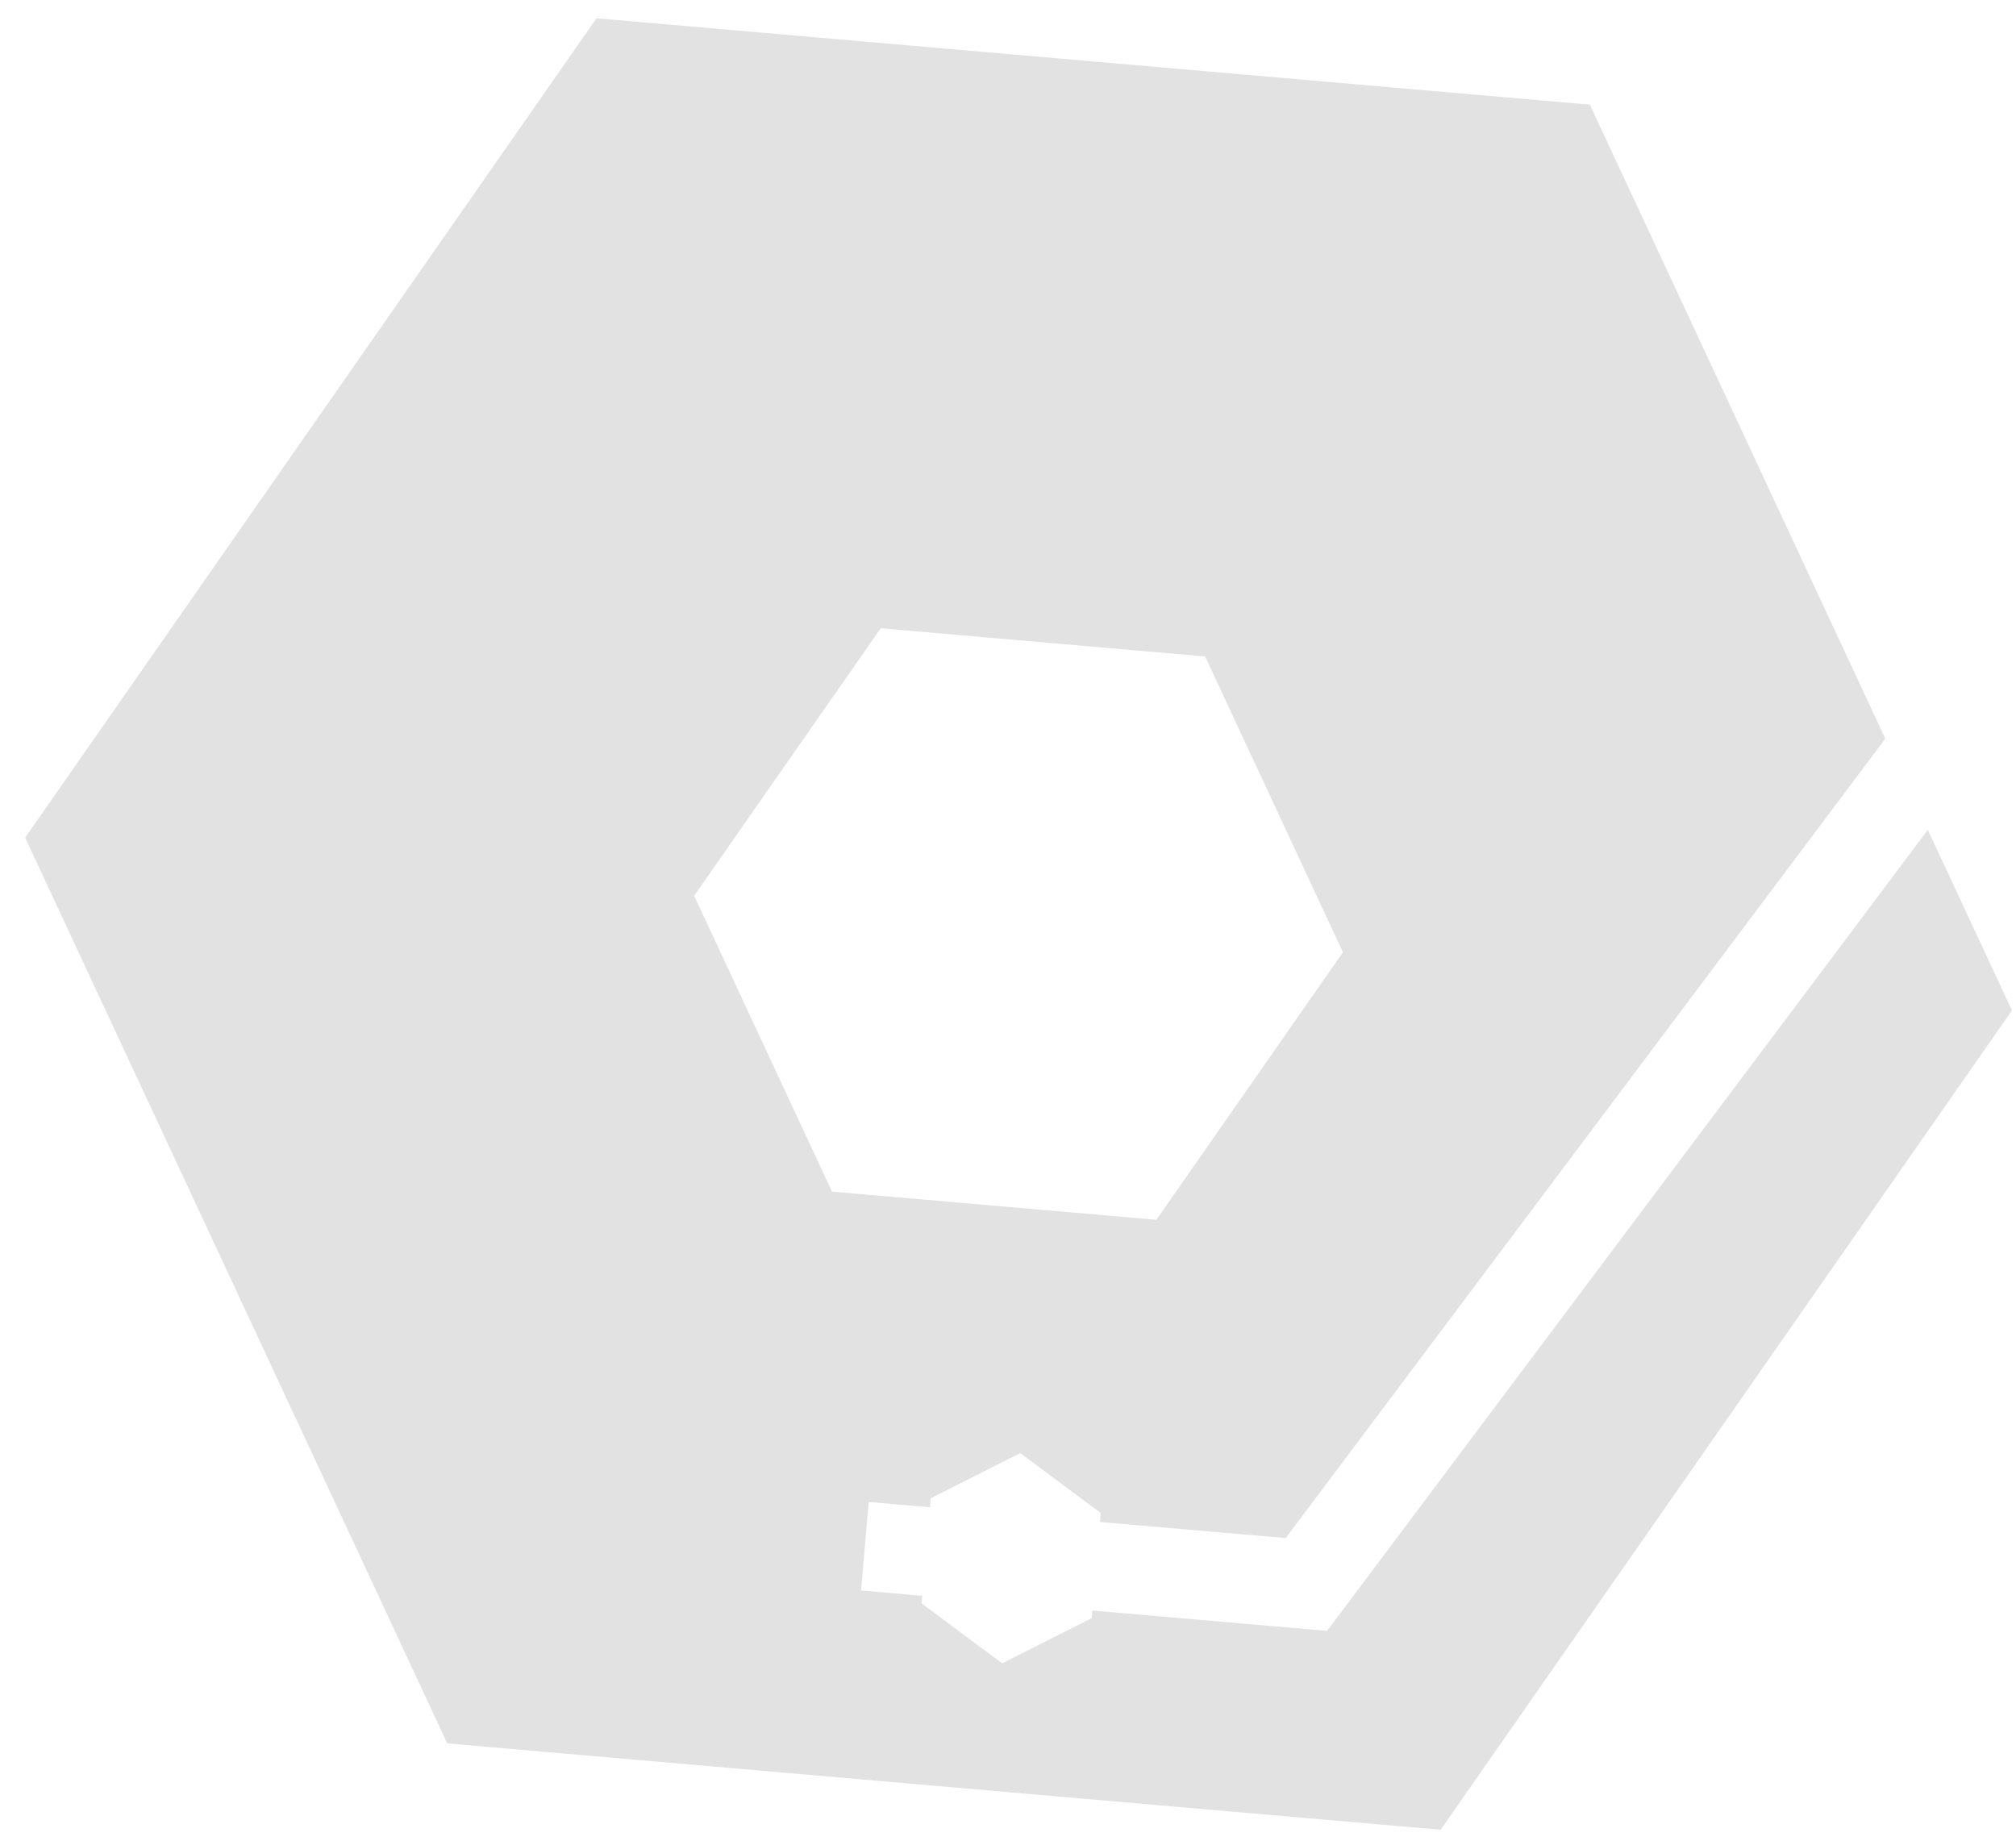 <svg width="69" height="63" viewBox="0 0 69 63" fill="none" xmlns="http://www.w3.org/2000/svg">
<path opacity="0.6" d="M20.415 0.626L0.861 28.67L15.308 59.67L49.308 62.626L68.861 34.583L65.982 28.403L45.421 55.819L37.387 55.123L37.364 55.385L34.298 56.93L31.543 54.878L31.565 54.619L29.471 54.437L29.732 51.407L31.827 51.589L31.854 51.279L34.92 49.734L37.675 51.786L37.649 52.093L44.005 52.643L64.527 25.283L54.415 3.582L20.415 0.626ZM30.143 21.503L41.246 22.468L45.964 32.592L39.579 41.749L28.476 40.785L23.758 30.66L30.143 21.503Z" fill="#CFCFCF"/>
</svg>
